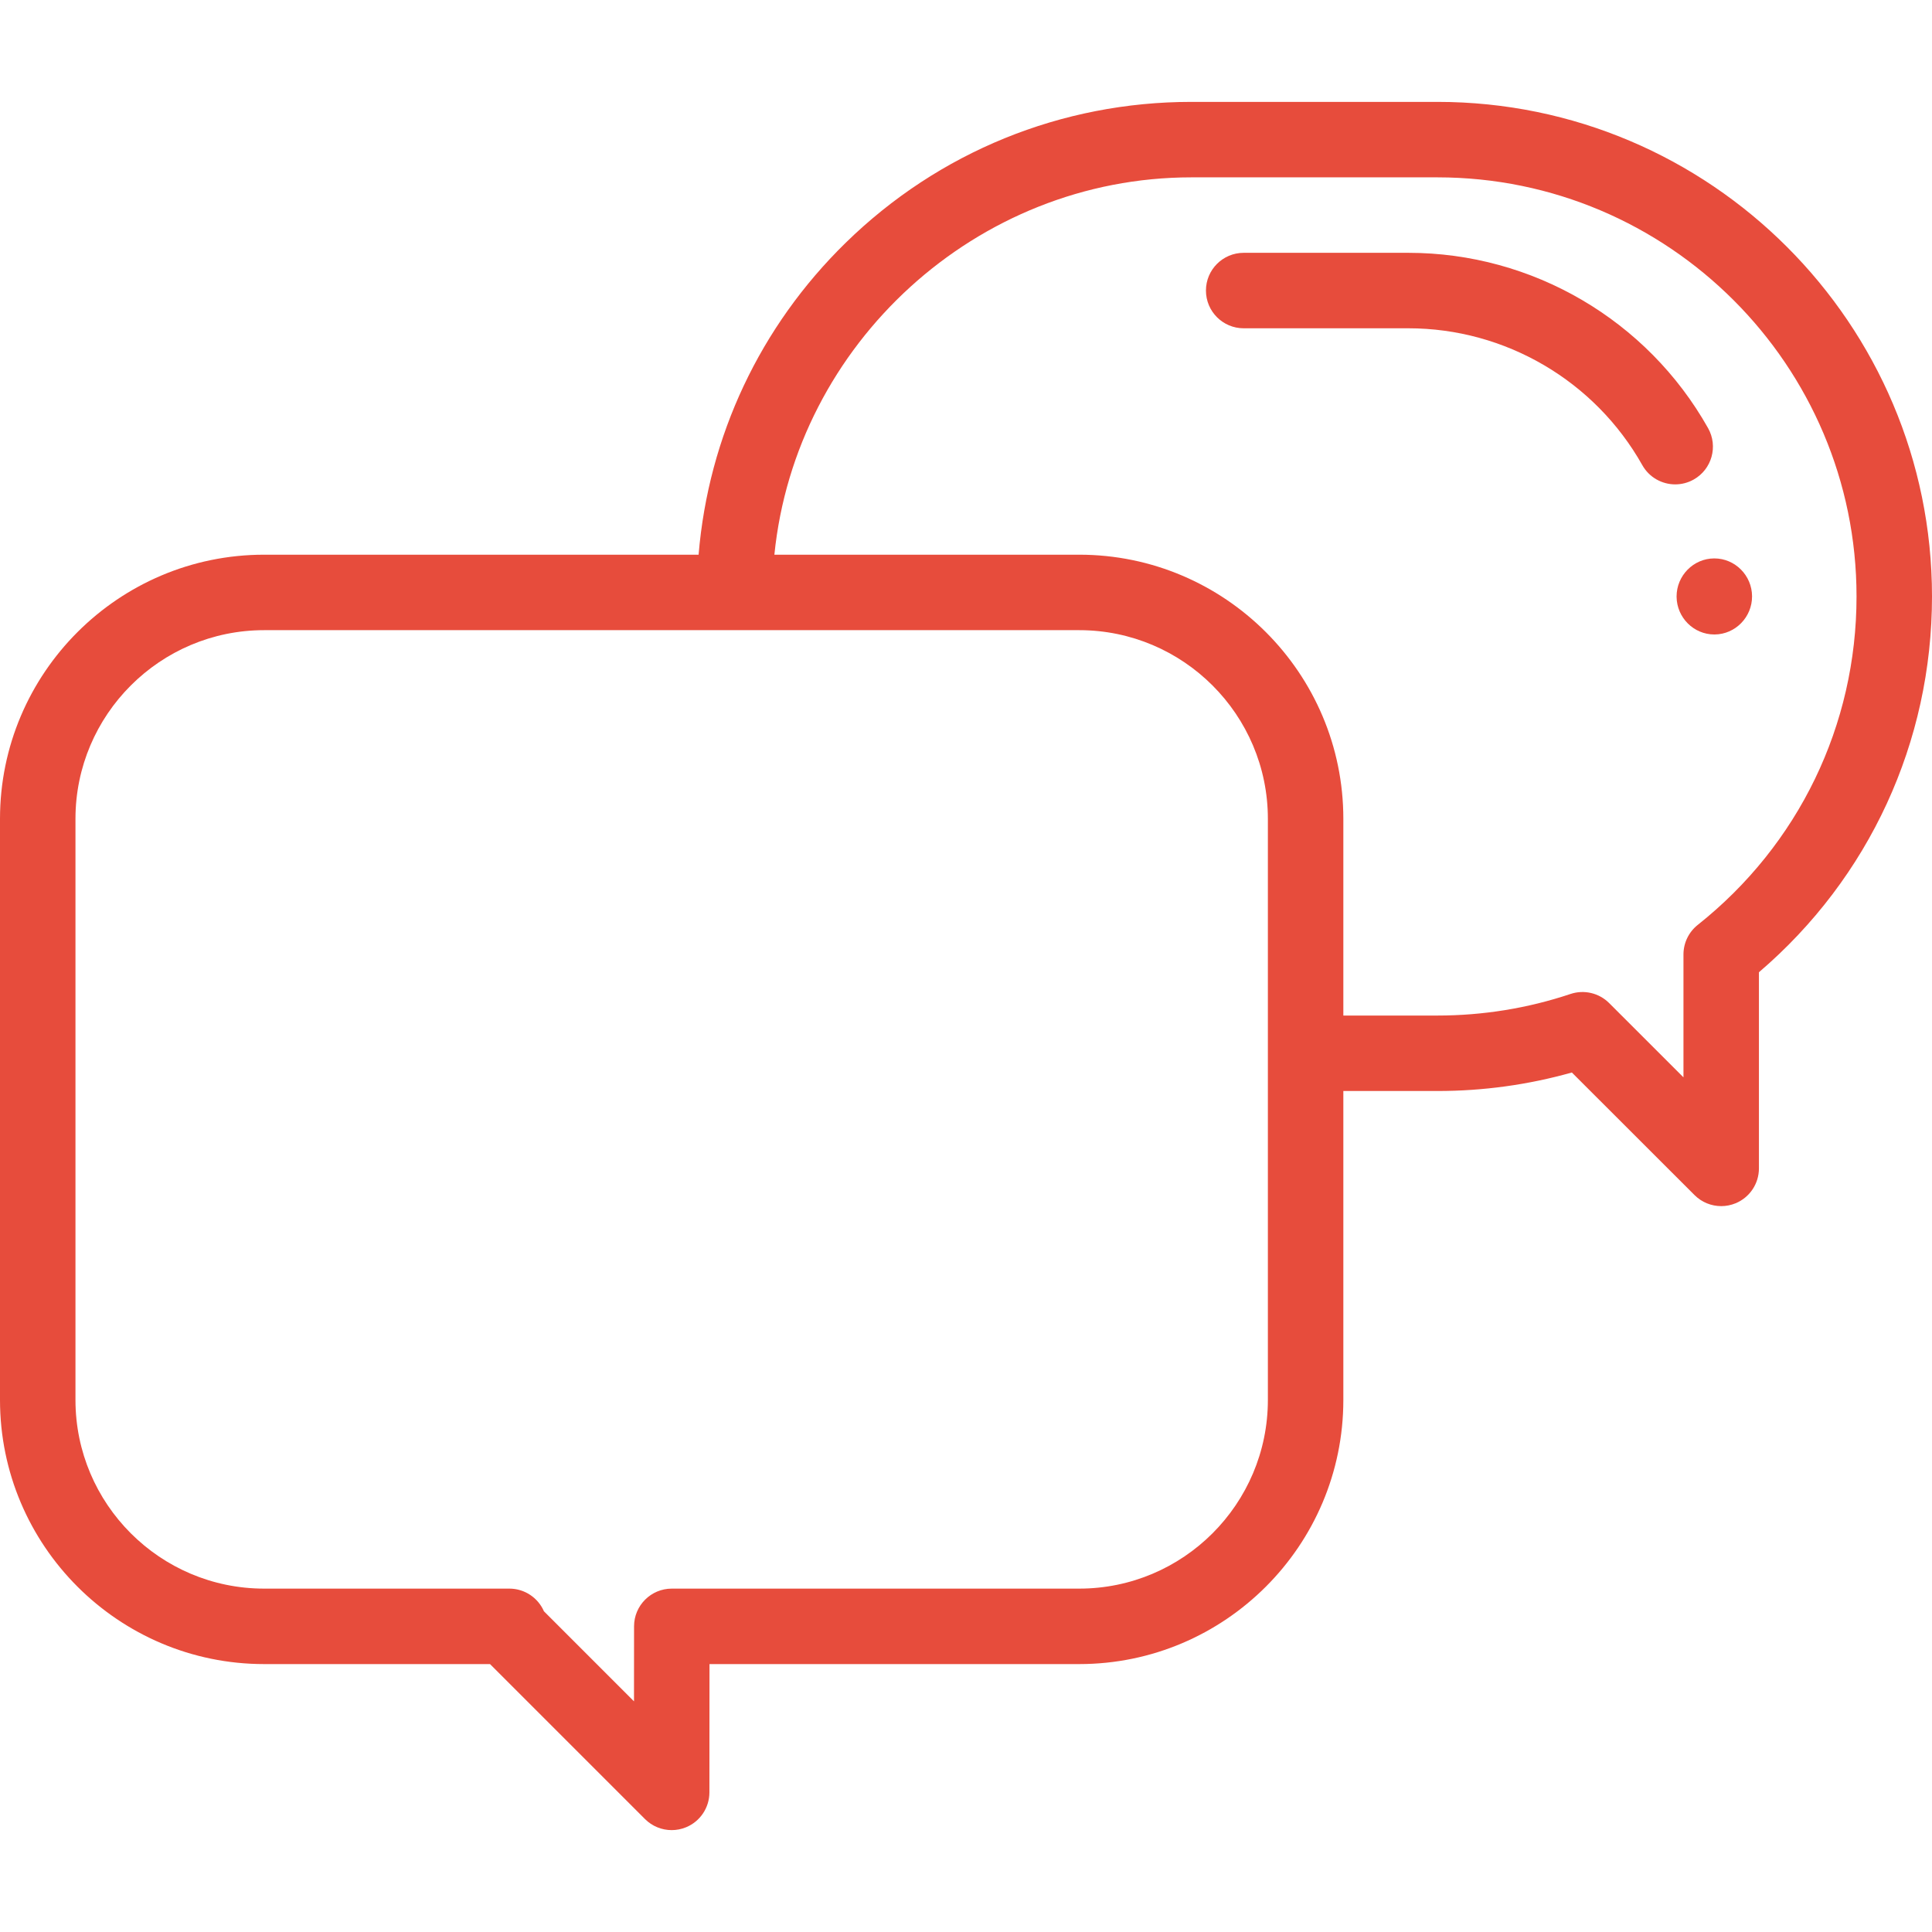 <?xml version="1.0"?>
<svg xmlns="http://www.w3.org/2000/svg" xmlns:xlink="http://www.w3.org/1999/xlink" version="1.1" id="Capa_1" x="0px" y="0px" viewBox="0 0 512 512" style="enable-background:new 0 0 512 512;" xml:space="preserve" width="512px" height="512px" class=""><g><g>
	<g>
		<path d="M380.936,27h-65.205c-34.431,0-66.955,13.249-91.581,37.305c-22.721,22.196-36.399,51.32-39.015,82.695H70    c-38.598,0-70,31.402-70,70v154c0,38.598,31.402,70,70,70h59.858l41.071,41.071c1.913,1.913,4.471,2.929,7.073,2.929    c1.287,0,2.585-0.249,3.822-0.76c3.736-1.546,6.173-5.19,6.176-9.233L188.024,441H286c38.598,0,70-31.402,70-70v-81.871h24.936    c12.116,0,24.071-1.648,35.623-4.906l32.508,32.485c1.913,1.911,4.469,2.927,7.071,2.927c1.289,0,2.588-0.25,3.826-0.762    c3.736-1.548,6.171-5.194,6.171-9.238v-51.979C495.348,232.68,512,196.659,512,158.064C512,85.795,453.205,27,380.936,27z     M336,371c0,27.57-22.43,50-50,50H178.031c-5.52,0-9.996,4.473-10,9.993l-0.014,19.882l-23.867-23.867    c-1.545-3.547-5.081-6.008-9.171-6.008H70c-27.57,0-50-22.43-50-50V217c0-27.57,22.43-50,50-50h216c27.57,0,50,22.43,50,50V371z     M449.918,245.107c-2.39,1.897-3.783,4.782-3.783,7.833v32.564l-19.696-19.682c-2.68-2.678-6.646-3.612-10.241-2.41    c-11.338,3.793-23.202,5.717-35.262,5.717H356V217c0-38.598-31.402-70-70-70h-80.781c5.619-55.85,53.551-100,110.512-100h65.205    C442.177,47,492,96.823,492,158.065C492,192.156,476.662,223.882,449.918,245.107z" data-original="#000000" class="active-path" data-old_color="#e74c3c" fill="#e74c3c"/>
	</g>
</g><g>
	<g>
		<path d="M452.658,113.459C436.53,84.802,406.103,67,373.25,67h-43.661c-5.523,0-10,4.477-10,10s4.477,10,10,10h43.661    c25.64,0,49.389,13.897,61.979,36.268c1.836,3.263,5.229,5.098,8.724,5.098c1.661,0,3.345-0.415,4.895-1.287    C453.661,124.369,455.367,118.272,452.658,113.459z" data-original="#000000" class="active-path" data-old_color="#e74c3c" fill="#e74c3c"/>
	</g>
</g><g>
	<g>
		<path d="M454.314,147.986c-0.009,0-0.019,0-0.027,0c-5.512,0.015-9.973,4.566-9.973,10.079c0,0.036,0,0.072,0,0.108    c0.059,5.485,4.525,9.97,10,9.97c0.027,0,0.054,0,0.081,0c5.512-0.045,9.949-4.62,9.919-10.132    C464.285,152.507,459.814,147.986,454.314,147.986z" data-original="#000000" class="active-path" data-old_color="#e74c3c" fill="#e74c3c"/>
	</g>
</g></g> </svg>
